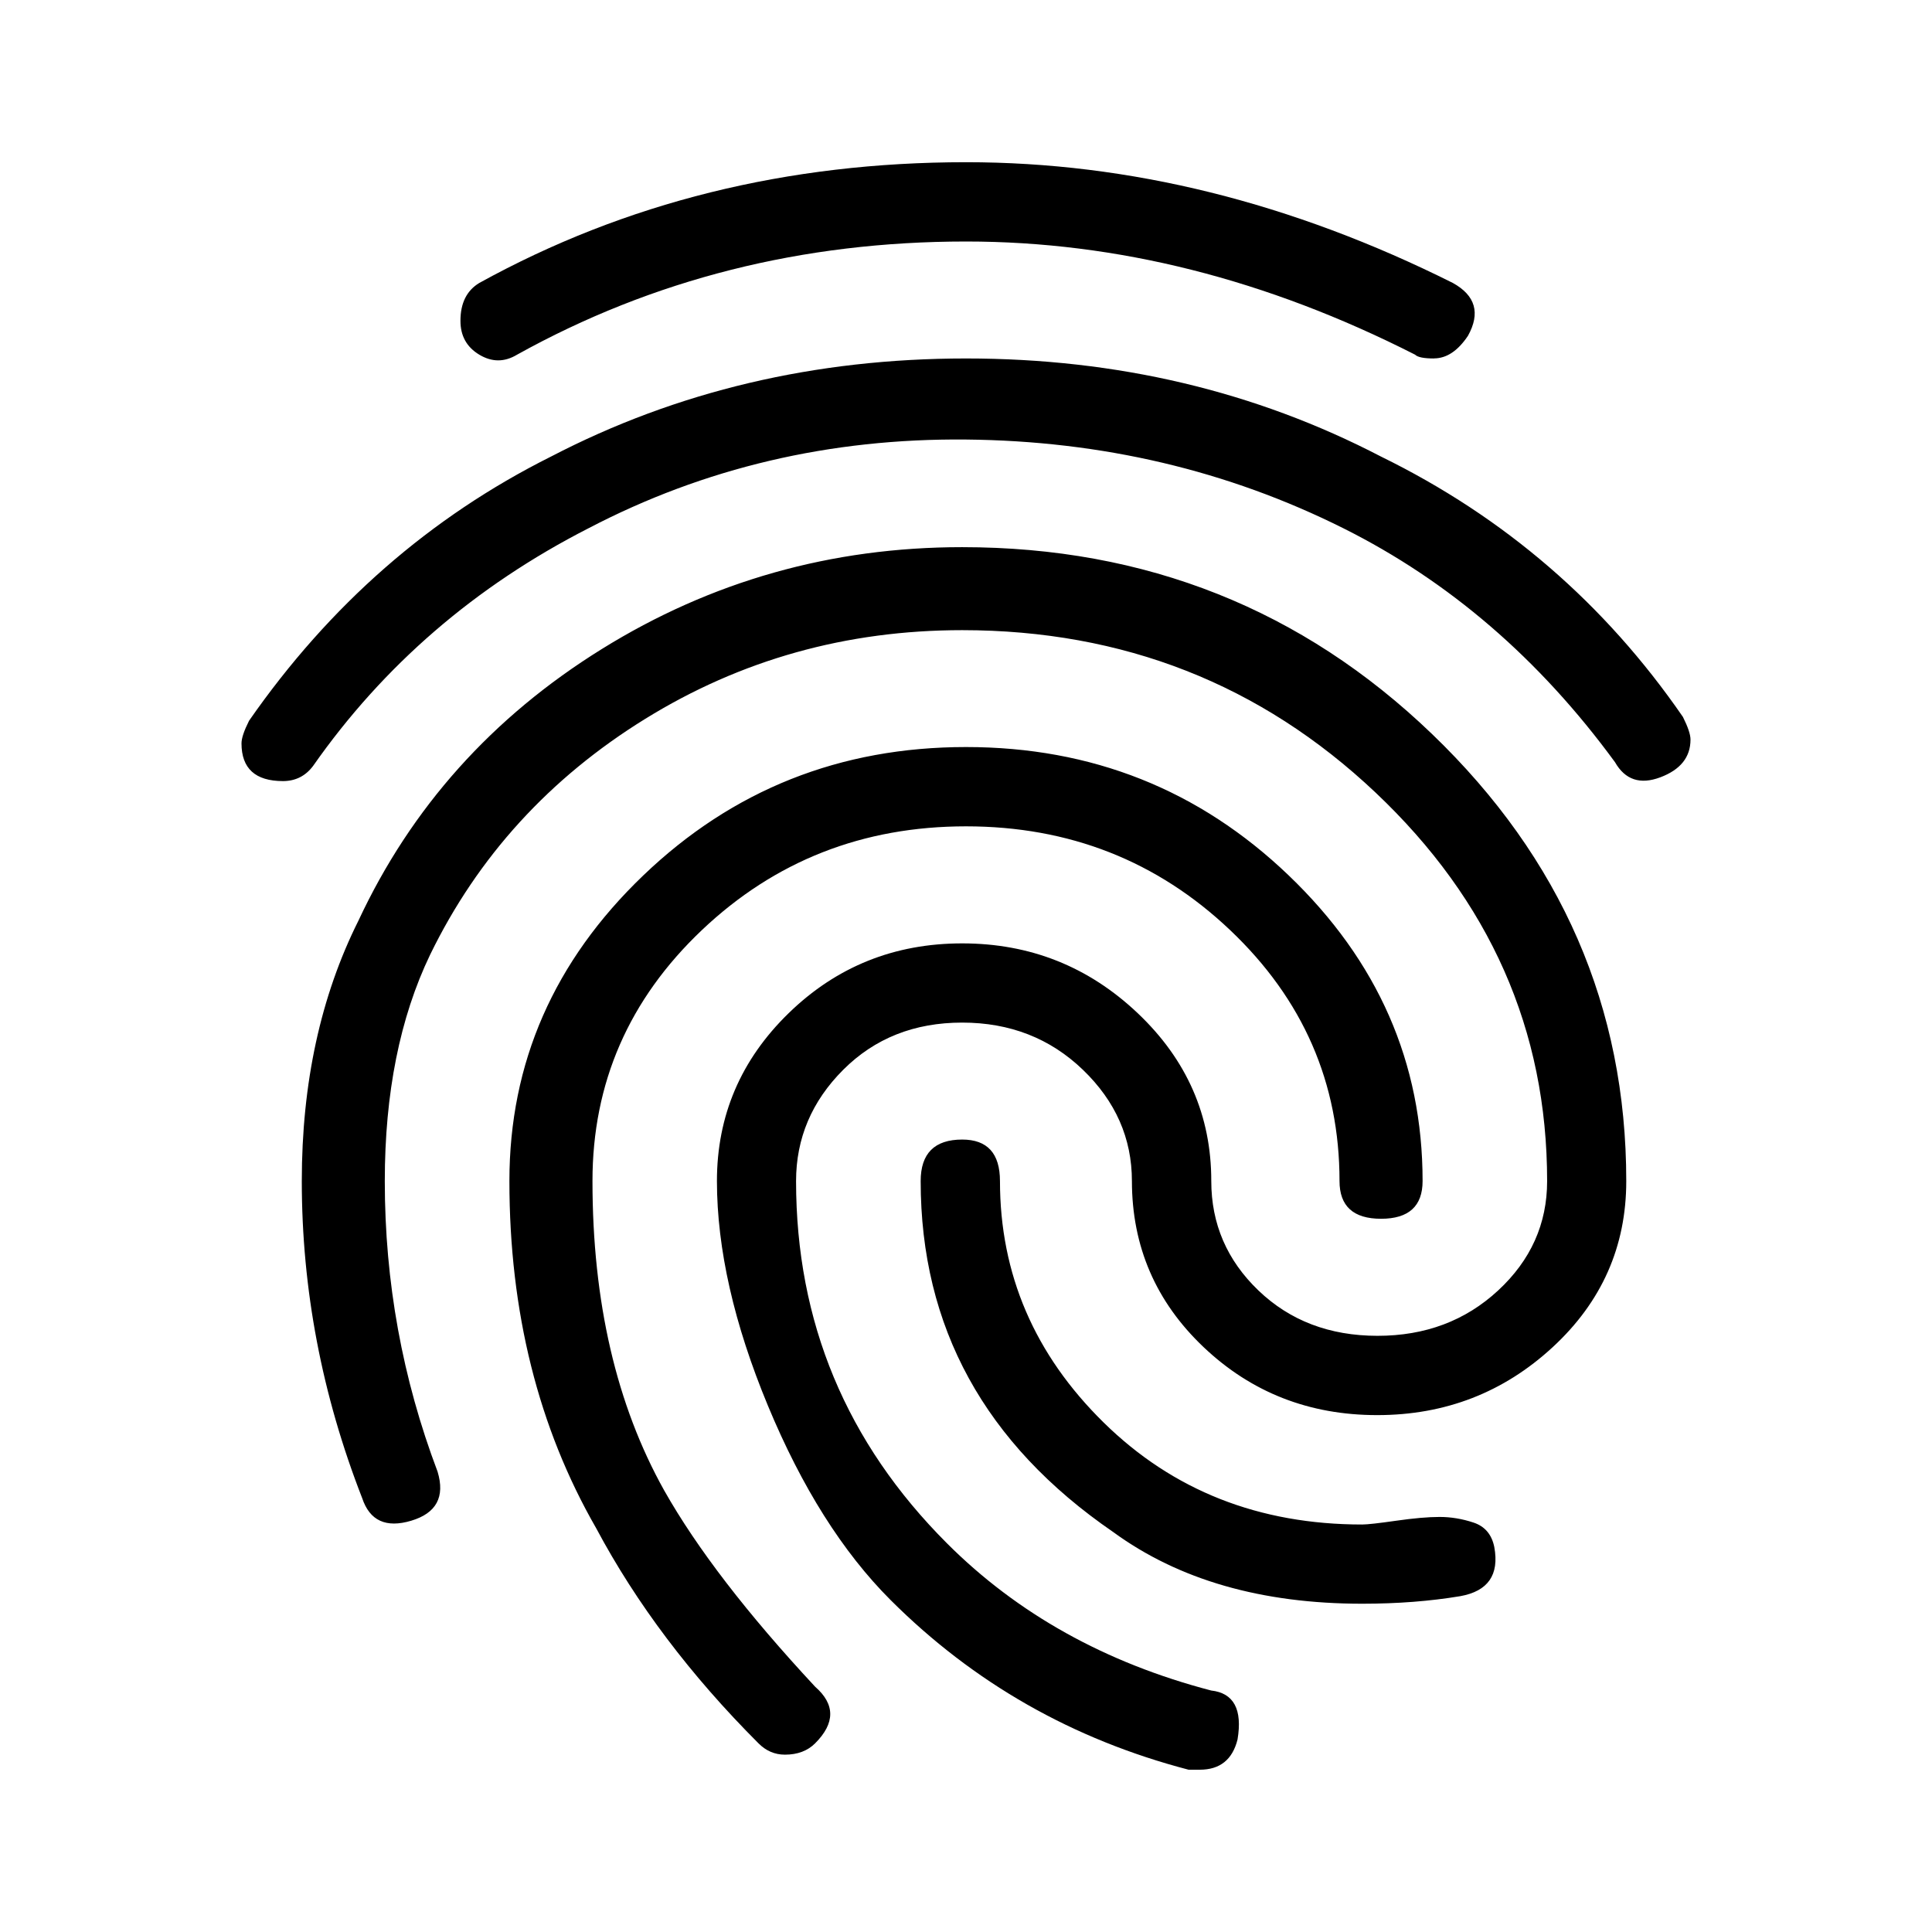 <!-- Generated by IcoMoon.io -->
<svg version="1.1" xmlns="http://www.w3.org/2000/svg" width="24" height="24" viewBox="0 0 24 24">
<title>fingerprint</title>
<path d="M14.906 21.984h-0.141q-2.156-0.563-3.703-2.109-0.891-0.891-1.523-2.414t-0.633-2.789q0-1.219 0.891-2.086t2.156-0.867 2.18 0.867 0.914 2.086q0 0.797 0.586 1.359t1.477 0.563 1.5-0.563 0.609-1.359q0-2.813-2.133-4.828t-5.133-2.016q-2.156 0-3.938 1.102t-2.672 2.93q-0.563 1.172-0.563 2.813 0 1.875 0.656 3.609 0.141 0.469-0.328 0.609t-0.609-0.281q-0.75-1.922-0.75-3.938 0-1.828 0.703-3.234 0.984-2.109 3.023-3.375t4.477-1.266q3.422 0 5.836 2.32t2.414 5.555q0 1.219-0.914 2.063t-2.18 0.844-2.156-0.844-0.891-2.063q0-0.797-0.609-1.383t-1.5-0.586-1.477 0.586-0.586 1.383q0 2.625 1.875 4.5 1.313 1.313 3.281 1.828 0.422 0.047 0.328 0.609-0.094 0.375-0.469 0.375zM12.422 14.672q0 1.734 1.289 3t3.211 1.266q0.094 0 0.422-0.047t0.539-0.047 0.422 0.070 0.258 0.305q0.094 0.516-0.422 0.609-0.563 0.094-1.219 0.094-1.875 0-3.094-0.891-2.391-1.641-2.391-4.359 0-0.516 0.516-0.516 0.469 0 0.469 0.516zM9.75 21.797q-0.188 0-0.328-0.141-1.266-1.266-2.016-2.672-1.078-1.875-1.078-4.313 0-2.203 1.664-3.797t4.008-1.594 4.008 1.594 1.664 3.797q0 0.469-0.516 0.469t-0.516-0.469q0-1.828-1.359-3.117t-3.281-1.289-3.281 1.289-1.359 3.117q0 2.25 0.891 3.844 0.609 1.078 1.875 2.438 0.375 0.328 0 0.703-0.141 0.141-0.375 0.141zM3.516 9.703q-0.516 0-0.516-0.469 0-0.094 0.094-0.281 1.5-2.156 3.75-3.281 2.344-1.219 5.156-1.219t5.156 1.219q2.297 1.125 3.75 3.234 0.094 0.188 0.094 0.281 0 0.328-0.375 0.469t-0.563-0.188q-1.406-1.922-3.375-2.906-2.156-1.078-4.688-1.102t-4.688 1.102q-2.109 1.078-3.422 2.953-0.141 0.188-0.375 0.188zM17.813 4.453q-0.188 0-0.234-0.047-2.766-1.406-5.578-1.406-3.047 0-5.578 1.406-0.234 0.141-0.469 0t-0.234-0.422q0-0.328 0.234-0.469 2.719-1.5 6.047-1.5 3.047 0 6.047 1.5 0.422 0.234 0.188 0.656-0.188 0.281-0.422 0.281z"></path>
</svg>

